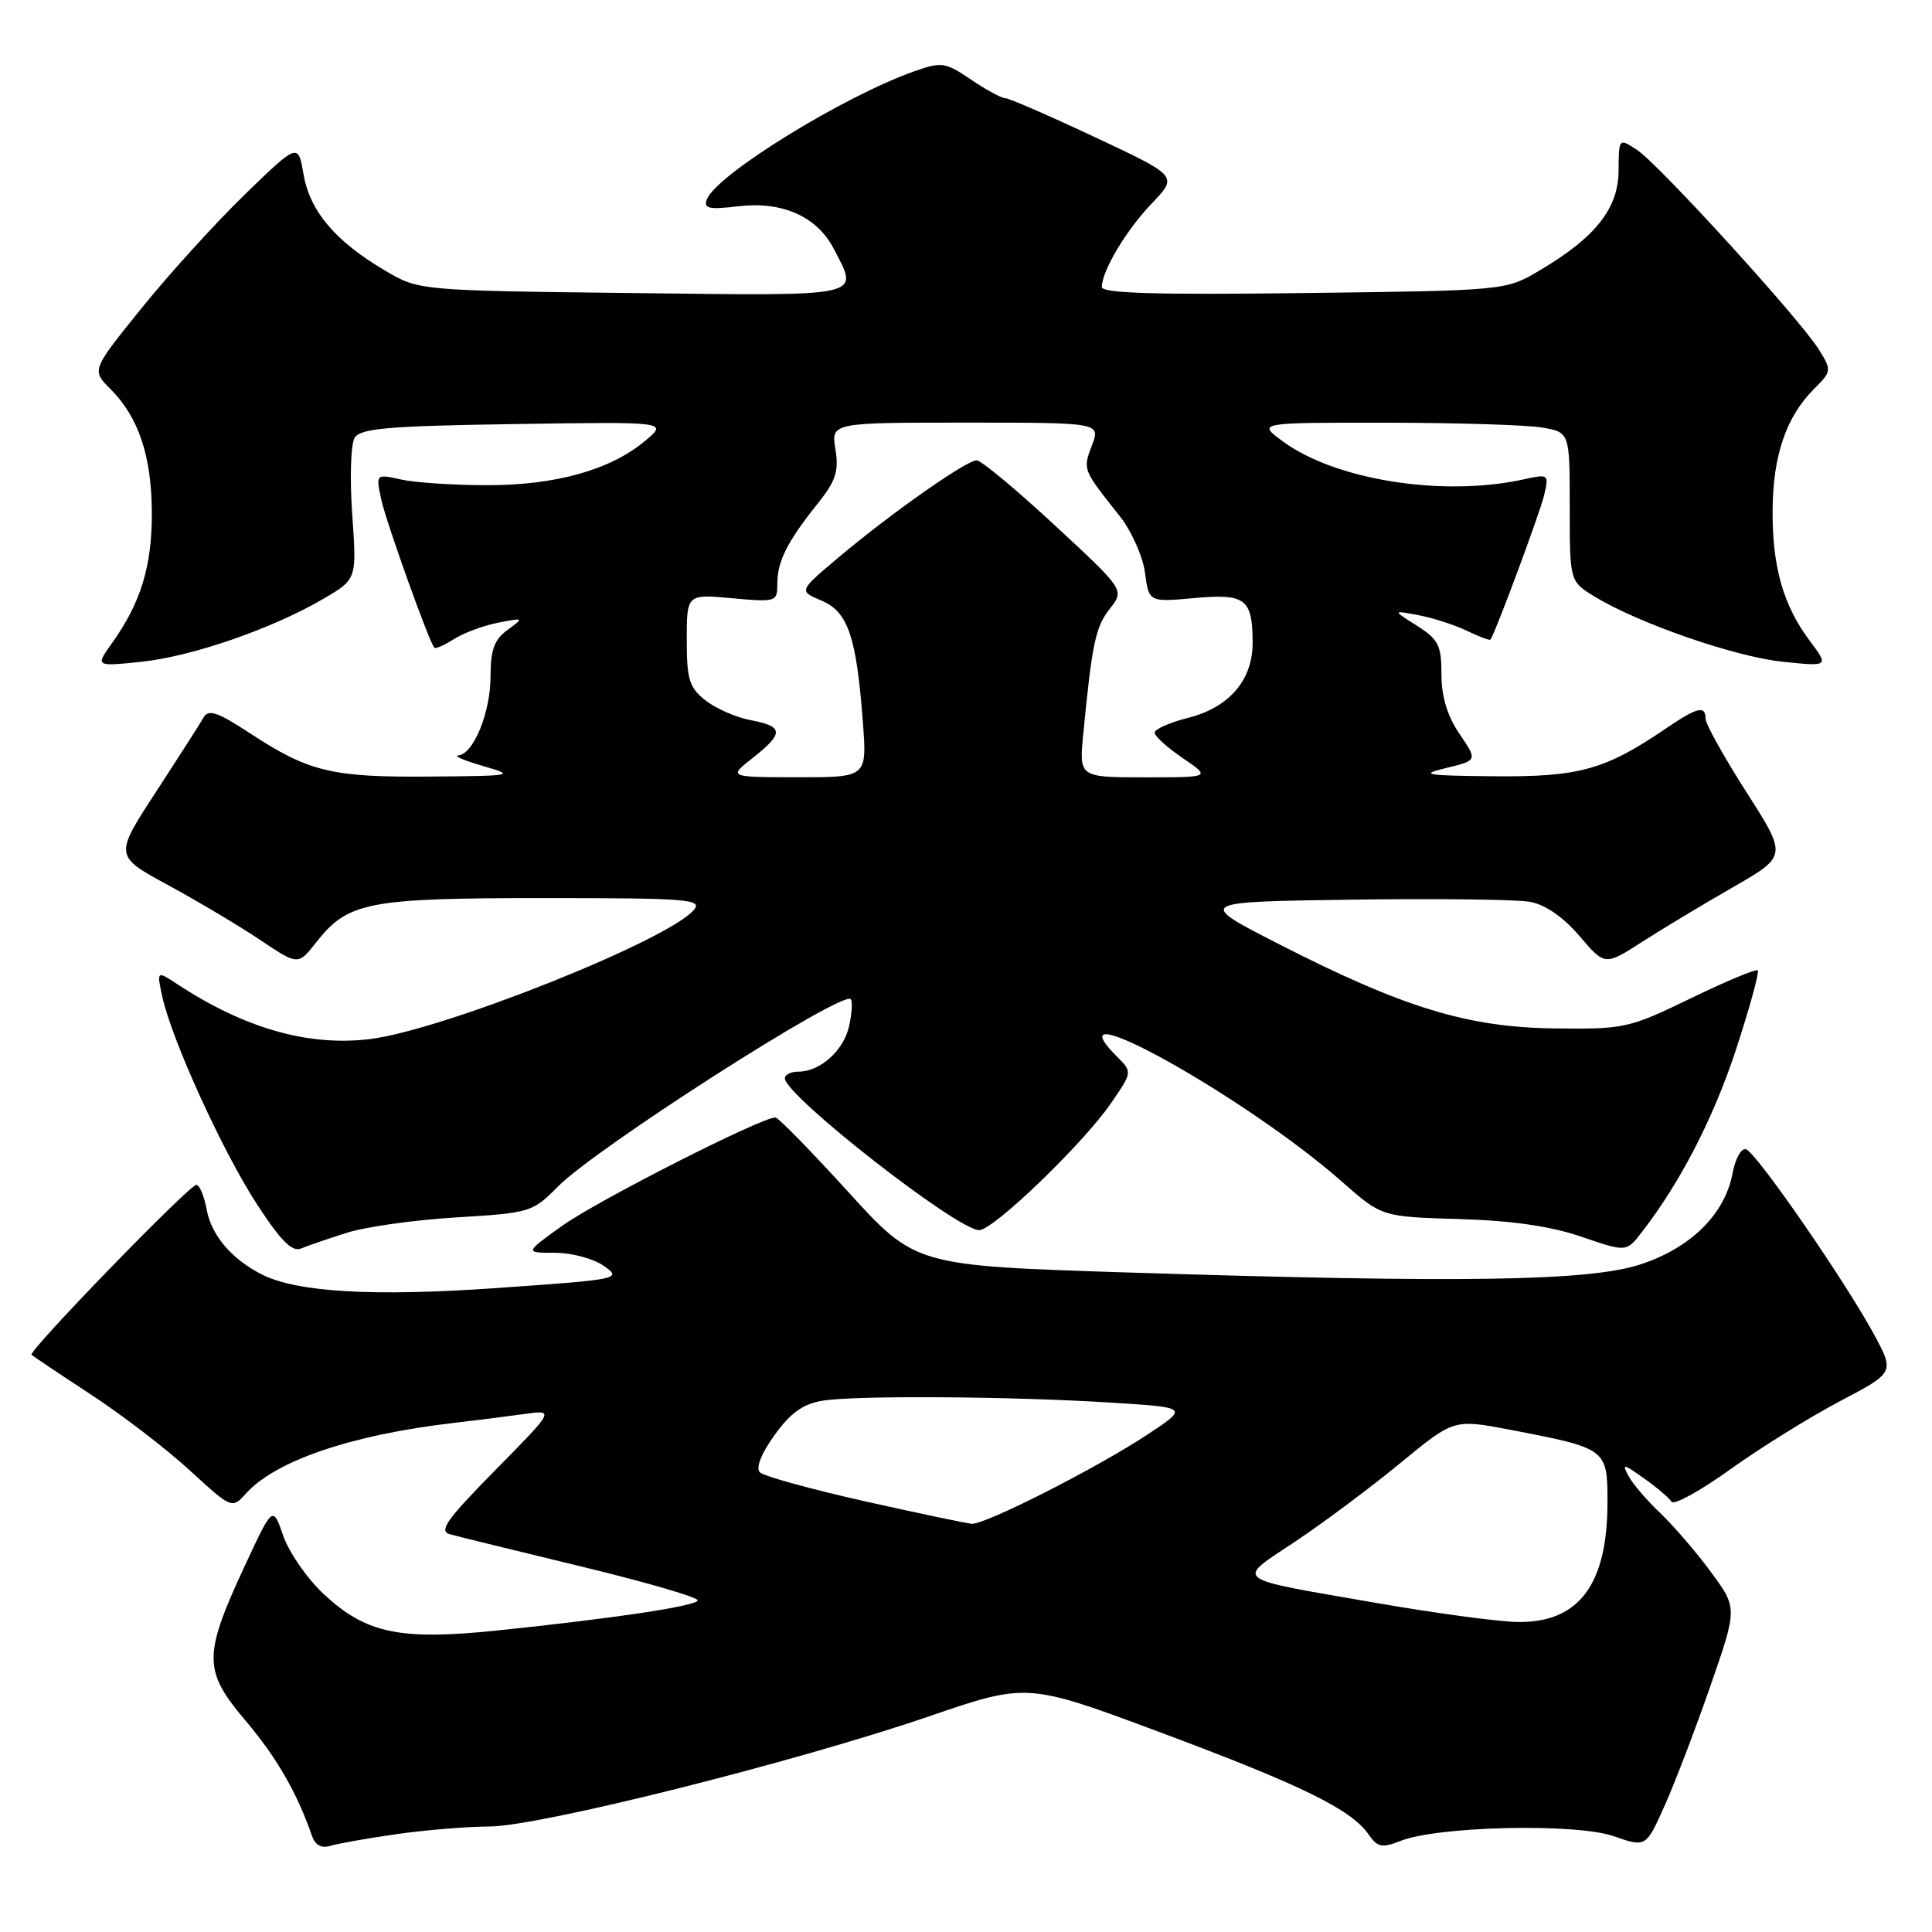 <?xml version="1.0" encoding="UTF-8" standalone="no"?>
<!DOCTYPE svg PUBLIC "-//W3C//DTD SVG 1.1//EN" "http://www.w3.org/Graphics/SVG/1.1/DTD/svg11.dtd" >
<svg xmlns="http://www.w3.org/2000/svg" xmlns:xlink="http://www.w3.org/1999/xlink" version="1.1" viewBox="0 0 256 256">
 <g >
 <path fill="currentColor"
d=" M 52.50 243.04 C 56.35 242.49 61.91 242.03 64.86 242.02 C 71.46 242.00 105.42 233.48 123.18 227.40 C 136.12 222.97 136.12 222.97 153.81 229.57 C 172.46 236.53 179.00 239.74 181.32 243.04 C 182.54 244.79 183.11 244.90 185.61 243.92 C 190.59 241.97 208.87 241.57 213.81 243.30 C 218.11 244.80 218.11 244.80 220.62 239.15 C 222.01 236.04 224.73 228.90 226.68 223.28 C 230.22 213.07 230.22 213.07 226.69 208.28 C 224.76 205.65 221.74 202.15 220.00 200.50 C 218.25 198.85 216.36 196.64 215.80 195.60 C 214.87 193.89 215.08 193.92 217.85 195.90 C 219.55 197.10 221.19 198.50 221.49 198.99 C 221.80 199.48 225.30 197.55 229.28 194.69 C 233.26 191.84 239.79 187.78 243.78 185.68 C 251.05 181.86 251.05 181.86 248.28 176.75 C 244.44 169.67 232.74 152.75 231.37 152.29 C 230.74 152.08 229.94 153.50 229.57 155.48 C 228.55 160.92 223.98 165.41 217.27 167.57 C 210.43 169.76 193.84 170.02 149.40 168.61 C 121.30 167.71 121.30 167.71 112.40 157.94 C 107.51 152.56 103.17 148.13 102.76 148.08 C 101.17 147.91 79.21 159.05 74.50 162.42 C 69.51 166.00 69.51 166.00 73.53 166.00 C 75.75 166.00 78.66 166.78 80.03 167.75 C 82.44 169.46 82.13 169.53 66.00 170.66 C 49.44 171.83 39.29 171.24 34.61 168.83 C 30.68 166.81 28.03 163.69 27.40 160.34 C 27.06 158.50 26.44 157.00 26.02 157.00 C 25.08 157.00 3.71 179.04 4.18 179.51 C 4.37 179.70 7.89 182.06 12.01 184.76 C 16.13 187.45 22.03 191.97 25.12 194.81 C 30.73 199.95 30.73 199.95 32.62 197.87 C 36.52 193.55 46.61 190.12 60.00 188.56 C 63.02 188.21 67.30 187.67 69.50 187.36 C 73.50 186.81 73.50 186.81 65.63 194.80 C 59.14 201.39 58.09 202.88 59.63 203.30 C 60.66 203.59 68.56 205.52 77.18 207.61 C 85.81 209.70 92.68 211.71 92.45 212.08 C 91.97 212.86 81.37 214.44 65.88 216.05 C 52.95 217.39 48.46 216.44 42.85 211.18 C 40.69 209.16 38.29 205.70 37.53 203.50 C 36.15 199.50 36.15 199.50 32.45 207.45 C 26.90 219.39 26.91 221.36 32.54 228.00 C 36.67 232.88 39.36 237.55 41.36 243.32 C 41.77 244.49 42.61 244.94 43.75 244.59 C 44.71 244.29 48.65 243.59 52.50 243.04 Z  M 46.00 163.34 C 48.48 162.55 55.00 161.64 60.50 161.31 C 70.25 160.72 70.58 160.62 73.90 157.25 C 78.90 152.16 111.57 131.24 112.72 132.39 C 112.98 132.65 112.89 134.24 112.52 135.93 C 111.80 139.20 108.69 142.00 105.78 142.00 C 104.80 142.00 104.00 142.40 104.00 142.88 C 104.00 145.16 126.83 163.00 129.75 163.00 C 131.62 163.00 143.43 151.64 147.14 146.28 C 150.06 142.06 150.06 142.06 148.03 140.03 C 138.66 130.66 165.07 145.33 177.79 156.56 C 183.09 161.23 183.09 161.23 193.33 161.53 C 200.35 161.74 205.45 162.47 209.54 163.87 C 215.50 165.91 215.50 165.91 217.50 163.33 C 222.63 156.73 227.04 148.18 230.05 139.01 C 231.85 133.50 233.14 128.81 232.91 128.58 C 232.69 128.36 228.69 130.02 224.04 132.28 C 215.85 136.25 215.27 136.38 206.04 136.27 C 194.50 136.14 185.98 133.54 169.50 125.12 C 158.50 119.50 158.50 119.50 179.00 119.21 C 190.28 119.05 200.94 119.18 202.70 119.49 C 204.75 119.86 207.12 121.49 209.28 124.02 C 212.66 127.97 212.66 127.97 217.58 124.81 C 220.29 123.07 225.72 119.80 229.66 117.54 C 236.82 113.42 236.82 113.42 231.41 104.96 C 228.44 100.31 226.00 95.94 226.00 95.25 C 226.00 93.42 224.91 93.69 220.68 96.57 C 212.68 102.01 209.24 102.96 198.00 102.86 C 188.79 102.77 188.01 102.64 191.64 101.76 C 195.78 100.76 195.78 100.76 193.39 97.24 C 191.77 94.86 191.00 92.31 191.00 89.35 C 191.00 85.50 190.61 84.72 187.75 82.91 C 184.50 80.86 184.50 80.86 188.00 81.52 C 189.93 81.89 192.81 82.83 194.41 83.60 C 196.01 84.38 197.40 84.89 197.50 84.75 C 198.19 83.74 204.06 67.92 204.60 65.64 C 205.26 62.83 205.21 62.79 201.89 63.52 C 191.19 65.87 176.94 63.62 169.96 58.47 C 166.61 56.00 166.61 56.00 183.56 56.01 C 192.88 56.02 202.19 56.30 204.25 56.64 C 208.00 57.26 208.00 57.26 208.00 67.15 C 208.00 77.03 208.00 77.03 211.25 79.02 C 217.01 82.56 229.85 87.02 236.18 87.68 C 242.35 88.32 242.35 88.32 239.80 84.91 C 236.27 80.19 234.82 75.06 234.88 67.53 C 234.93 60.36 236.69 55.22 240.33 51.58 C 242.71 49.20 242.73 49.08 241.01 46.32 C 238.53 42.31 219.79 21.75 216.91 19.86 C 214.50 18.29 214.50 18.29 214.47 22.61 C 214.45 27.62 211.41 31.46 204.00 35.84 C 199.50 38.50 199.50 38.50 172.75 38.83 C 153.27 39.08 146.00 38.86 146.00 38.04 C 146.00 35.89 149.23 30.49 152.65 26.92 C 156.08 23.33 156.08 23.33 145.07 18.17 C 139.01 15.32 133.66 13.00 133.17 13.00 C 132.68 13.00 130.65 11.89 128.65 10.54 C 125.26 8.24 124.78 8.17 121.19 9.43 C 111.74 12.77 94.93 23.14 93.67 26.41 C 93.20 27.64 93.93 27.80 97.87 27.33 C 103.68 26.64 108.27 28.70 110.48 32.97 C 113.83 39.44 114.95 39.20 83.75 38.83 C 55.50 38.50 55.50 38.50 51.00 35.84 C 44.43 31.96 41.07 27.99 40.23 23.14 C 39.50 18.93 39.50 18.93 32.46 25.75 C 28.59 29.51 22.43 36.28 18.78 40.81 C 12.13 49.04 12.13 49.04 14.62 51.53 C 18.37 55.28 20.09 60.42 20.12 67.95 C 20.14 75.03 18.67 79.85 14.84 85.22 C 12.63 88.32 12.63 88.32 18.73 87.69 C 25.47 86.98 36.10 83.30 42.88 79.33 C 47.28 76.75 47.28 76.75 46.67 68.13 C 46.33 63.34 46.48 58.83 47.00 58.00 C 47.76 56.76 51.50 56.44 68.21 56.19 C 88.50 55.88 88.50 55.88 85.50 58.40 C 80.91 62.26 73.66 64.30 64.54 64.29 C 60.12 64.29 54.99 63.95 53.15 63.54 C 49.80 62.80 49.80 62.80 50.51 66.15 C 51.13 69.08 56.81 84.94 57.55 85.83 C 57.70 86.01 58.88 85.49 60.16 84.68 C 61.45 83.86 64.08 82.89 66.00 82.51 C 69.44 81.84 69.46 81.85 67.25 83.47 C 65.49 84.75 65.00 86.10 65.00 89.61 C 65.00 94.40 62.74 99.94 60.72 100.10 C 60.05 100.15 61.52 100.78 64.00 101.50 C 68.36 102.76 68.14 102.81 56.90 102.90 C 43.97 103.01 40.91 102.27 33.14 97.17 C 28.81 94.34 27.62 93.93 26.97 95.08 C 26.53 95.86 23.68 100.31 20.65 104.96 C 15.14 113.41 15.14 113.41 22.32 117.31 C 26.26 119.45 31.74 122.71 34.49 124.56 C 39.50 127.92 39.50 127.92 41.92 124.84 C 46.10 119.51 48.75 119.00 72.09 119.00 C 91.09 119.00 93.11 119.16 91.96 120.55 C 88.62 124.58 58.62 136.53 48.96 137.69 C 40.82 138.66 32.45 136.27 23.54 130.44 C 20.76 128.61 20.76 128.61 21.50 132.05 C 22.74 137.75 29.51 152.61 34.05 159.57 C 37.22 164.44 38.71 165.93 39.90 165.43 C 40.78 165.06 43.52 164.12 46.00 163.34 Z  M 182.55 212.43 C 162.90 209.02 163.65 209.58 171.66 204.24 C 175.42 201.73 181.68 197.05 185.57 193.85 C 192.64 188.03 192.64 188.03 200.10 189.45 C 212.91 191.91 213.00 191.97 213.00 199.01 C 213.00 210.01 209.20 215.06 201.03 214.92 C 198.54 214.88 190.22 213.76 182.55 212.43 Z  M 114.56 198.92 C 107.44 197.32 101.20 195.60 100.69 195.09 C 100.11 194.51 100.86 192.63 102.62 190.17 C 104.75 187.21 106.40 186.03 108.99 185.60 C 113.35 184.88 134.18 185.02 147.49 185.87 C 157.48 186.50 157.48 186.50 151.99 190.12 C 145.32 194.53 130.53 202.03 128.77 201.91 C 128.07 201.86 121.68 200.51 114.56 198.92 Z  M 99.75 100.42 C 103.89 97.16 103.84 96.25 99.49 95.43 C 97.56 95.07 94.86 93.89 93.49 92.81 C 91.33 91.11 91.00 90.06 91.00 84.79 C 91.00 78.72 91.00 78.72 97.00 79.27 C 102.86 79.80 103.00 79.75 103.00 77.34 C 103.00 74.38 104.32 71.76 108.30 66.79 C 110.75 63.73 111.17 62.46 110.70 59.54 C 110.13 56.00 110.13 56.00 127.98 56.00 C 145.83 56.00 145.83 56.00 144.68 59.03 C 143.47 62.25 143.44 62.18 148.34 68.35 C 149.91 70.32 151.42 73.69 151.71 75.86 C 152.24 79.79 152.24 79.79 158.22 79.25 C 165.04 78.63 165.96 79.33 165.98 85.12 C 166.01 90.10 162.88 93.75 157.42 95.12 C 154.99 95.74 153.00 96.62 153.00 97.08 C 153.00 97.55 154.68 99.07 156.73 100.46 C 160.46 103.00 160.46 103.00 151.72 103.00 C 142.98 103.00 142.98 103.00 143.54 97.25 C 144.70 85.24 145.16 83.07 147.06 80.66 C 149.01 78.17 149.01 78.17 139.75 69.59 C 134.66 64.87 130.01 61.00 129.41 61.00 C 128.04 61.00 118.17 67.93 111.16 73.82 C 105.82 78.31 105.82 78.31 108.85 79.58 C 112.37 81.06 113.49 84.36 114.34 95.75 C 114.88 103.00 114.88 103.00 105.69 102.99 C 96.50 102.98 96.50 102.98 99.75 100.42 Z "/>
</g>
</svg>